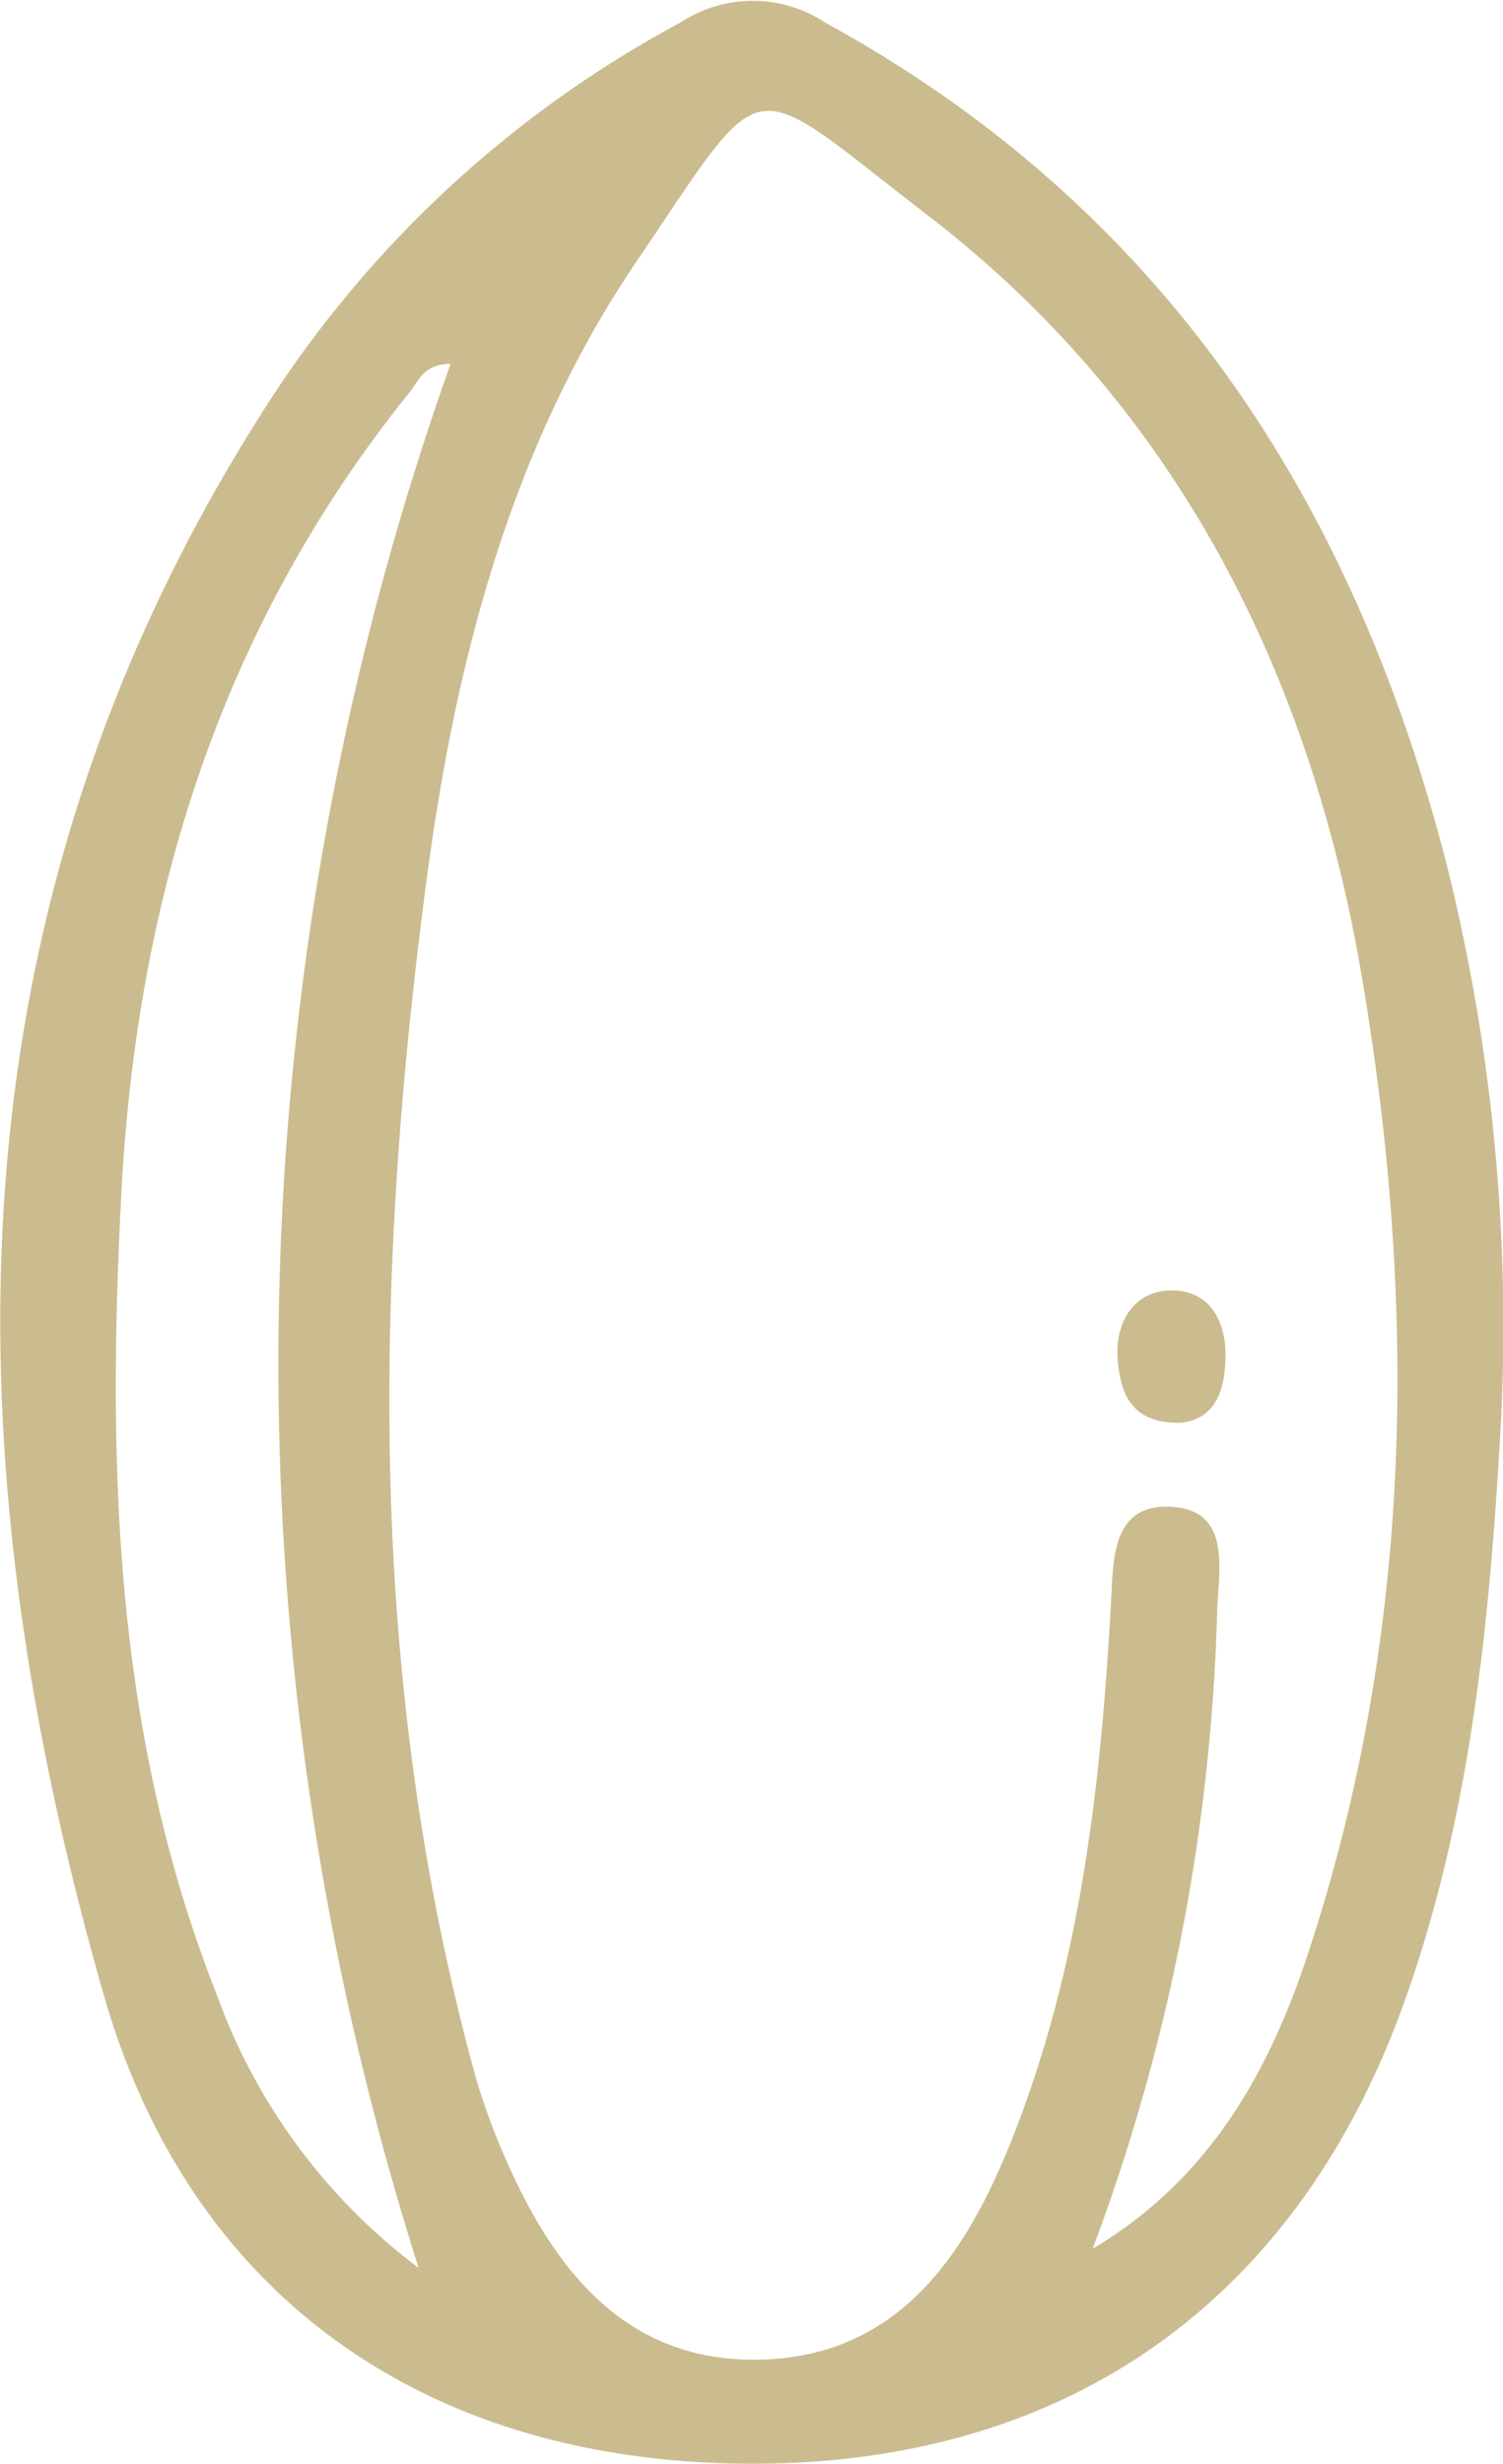 <svg xmlns="http://www.w3.org/2000/svg" viewBox="0 0 47.07 77.13"><defs><style>.cls-1{fill:#cbbc8f;}</style></defs><g id="Layer_2" data-name="Layer 2"><g id="Layer_1-2" data-name="Layer 1"><path class="cls-1" d="M47,44.63c-.34,6-.91,12-2.92,17.76-3.29,9.5-10.52,14.76-20.56,14.74S6,72,3.26,62.49c-5-17.42-5-34.51,5.47-50.38A35.11,35.11,0,0,1,21.3.71a4.13,4.13,0,0,1,4.55,0C36.5,6.55,42.39,15.76,45.29,27A59.81,59.81,0,0,1,47,44.63ZM34.22,70.4c3.59-2.14,5.46-5.41,6.69-9.08,3.36-10.07,3.49-20.39,1.75-30.68C41.07,21.21,36.92,12.76,29,6.7,23.3,2.31,24.09,2.05,20,8.09c-4,5.85-5.74,12.62-6.65,19.53-1.64,12.43-1.85,24.83,1.46,37.09a20.15,20.15,0,0,0,1,2.82C17.32,71,19.57,74,23.87,73.87s6.39-3.32,7.79-6.82c2.16-5.39,2.81-11.08,3.13-16.81.08-1.42,0-3.24,2-3.06,1.71.16,1.4,1.85,1.33,3.19A61.5,61.5,0,0,1,34.22,70.4ZM13.11,71a93.5,93.5,0,0,1,1-59.61c-.87,0-1,.57-1.33.95-6,7.47-8.58,16.14-9,25.44-.42,8.36-.15,16.66,3,24.64A18.55,18.55,0,0,0,13.11,71Z"/><path class="cls-1" d="M37,44.54c-1.63.05-1.92-1-2-2s.4-2.1,1.63-2.14,1.75.93,1.75,2S38.1,44.41,37,44.54Z"/></g></g></svg>